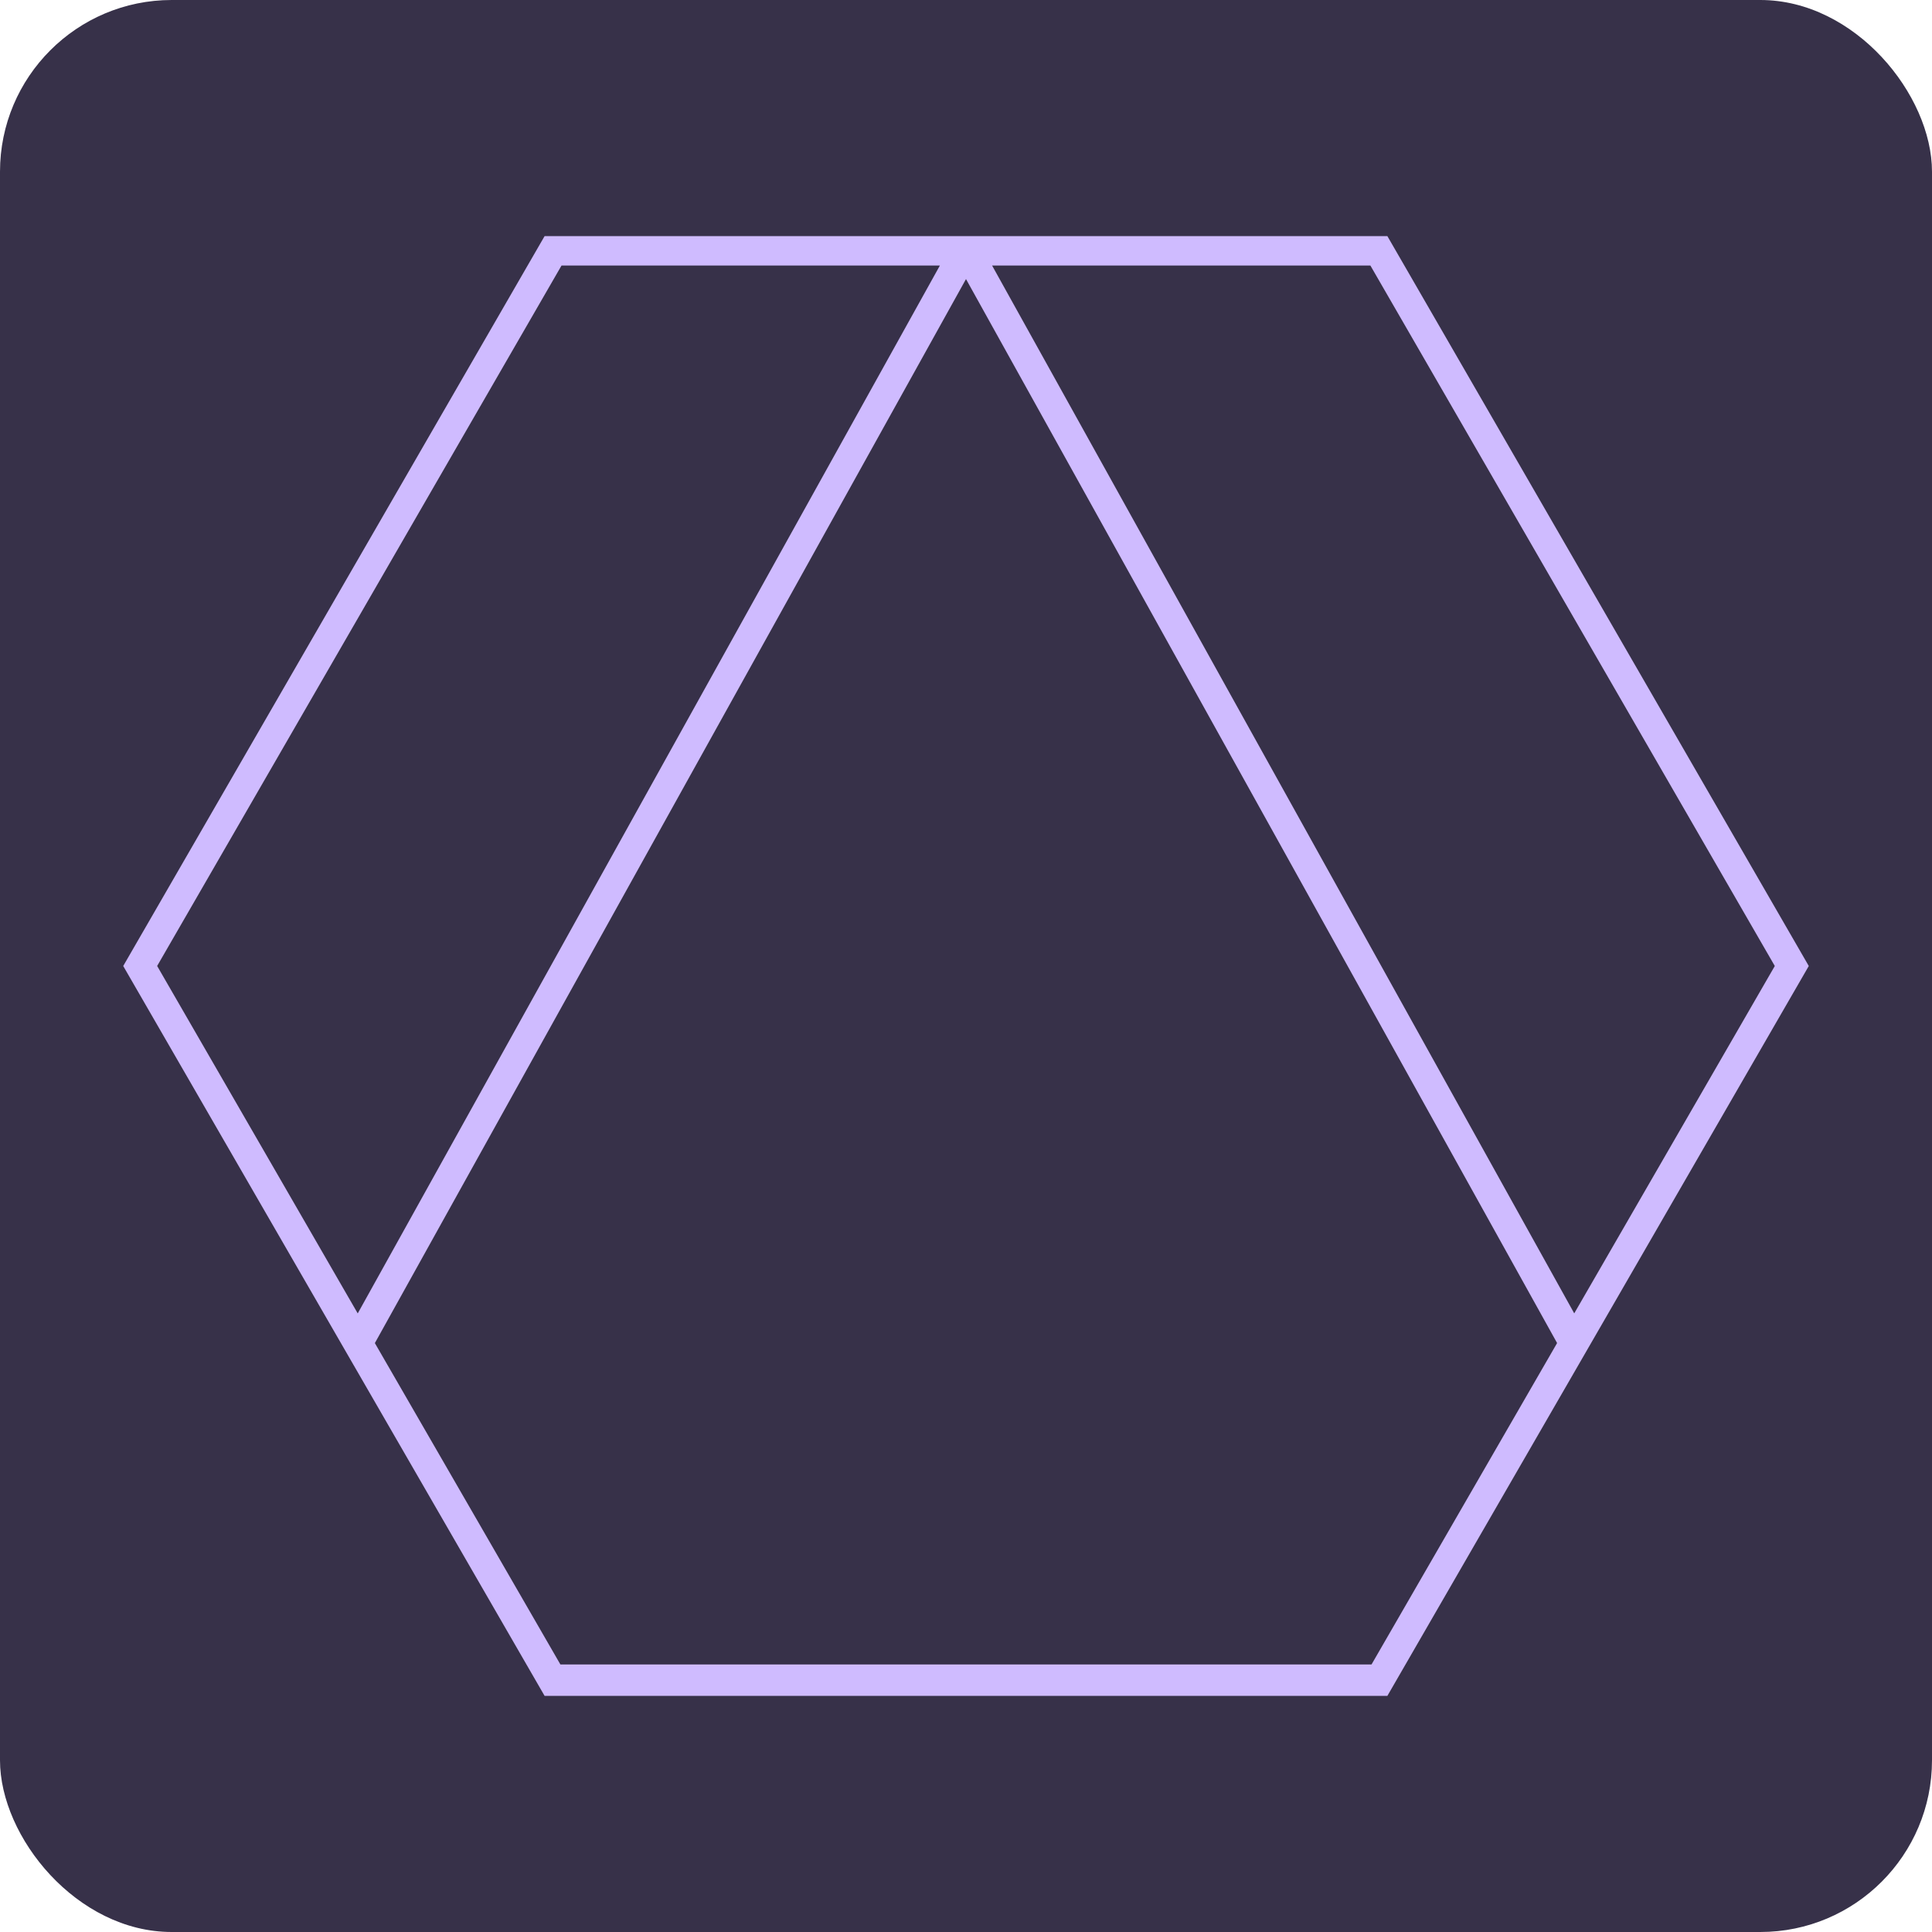 <?xml version="1.0" encoding="UTF-8"?>
<svg width="180px" height="180px" viewBox="0 0 180 180" version="1.1" xmlns="http://www.w3.org/2000/svg" xmlns:xlink="http://www.w3.org/1999/xlink">
    <g>
        <rect fill="#373149" x="0" y="0" width="180" height="180" rx="16"></rect>
        <path d="M129.259,22 L168.52,90 L129.259,158 L50.738,158 L11.48,90 L50.738,22 L129.259,22 Z M90,26 L34.925,125.132 L52.211,155.074 L127.782,155.074 L145.071,125.129 L90,26 Z M87.568,24.738 L52.317,24.738 L14.641,89.997 L33.329,122.368 L87.568,24.738 Z M127.675,24.738 L92.43,24.738 L146.668,122.364 L165.354,90 L127.675,24.738 Z" fill="#CFBBFF" fill-rule="nonzero"></path>
    </g>
</svg>